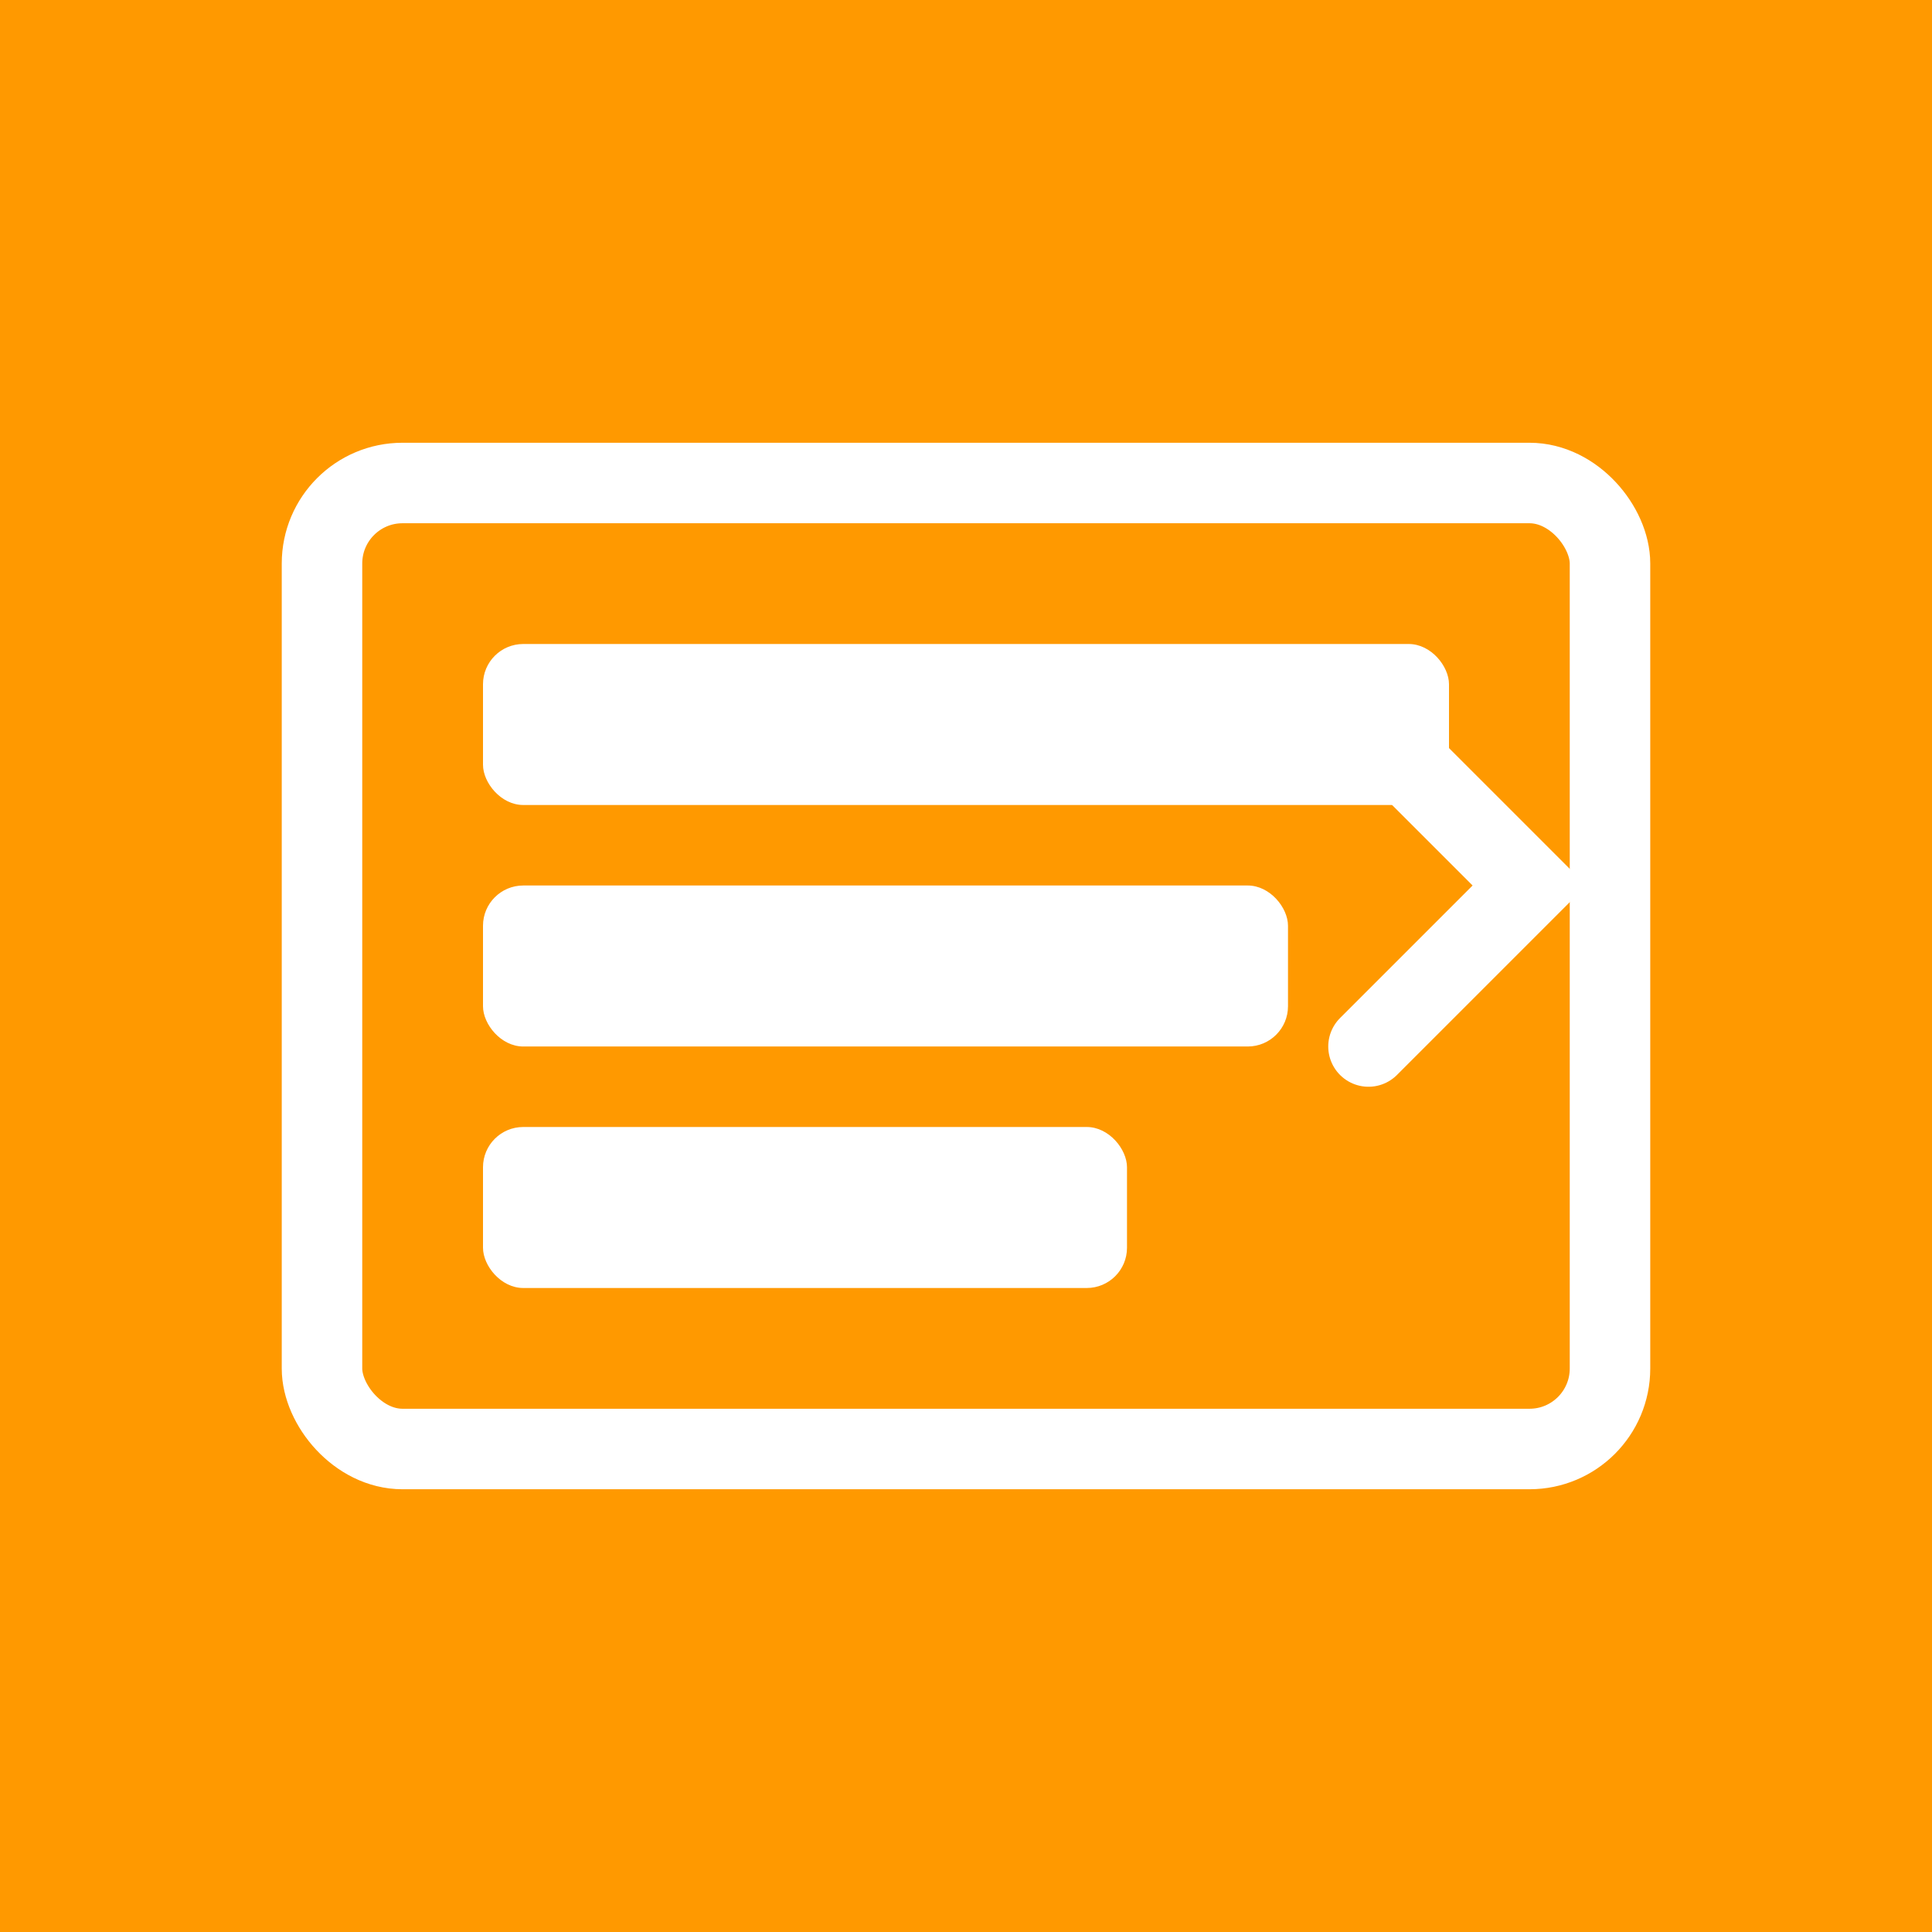 <?xml version="1.0" encoding="UTF-8"?>
<svg width="48" height="48" viewBox="0 0 48 48" fill="none" xmlns="http://www.w3.org/2000/svg">
  <rect width="48" height="48" fill="#FF9900"/>
  <g fill="white">
    <rect x="8" y="12" width="32" height="24" rx="2" stroke="white" stroke-width="2" fill="none"/>
    <rect x="12" y="16" width="24" height="4" rx="1"/>
    <rect x="12" y="22" width="20" height="4" rx="1"/>
    <rect x="12" y="28" width="16" height="4" rx="1"/>
    <path d="M34 18 L38 22 L34 26" stroke="white" stroke-width="2" fill="none" stroke-linecap="round"/>
  </g>
</svg>